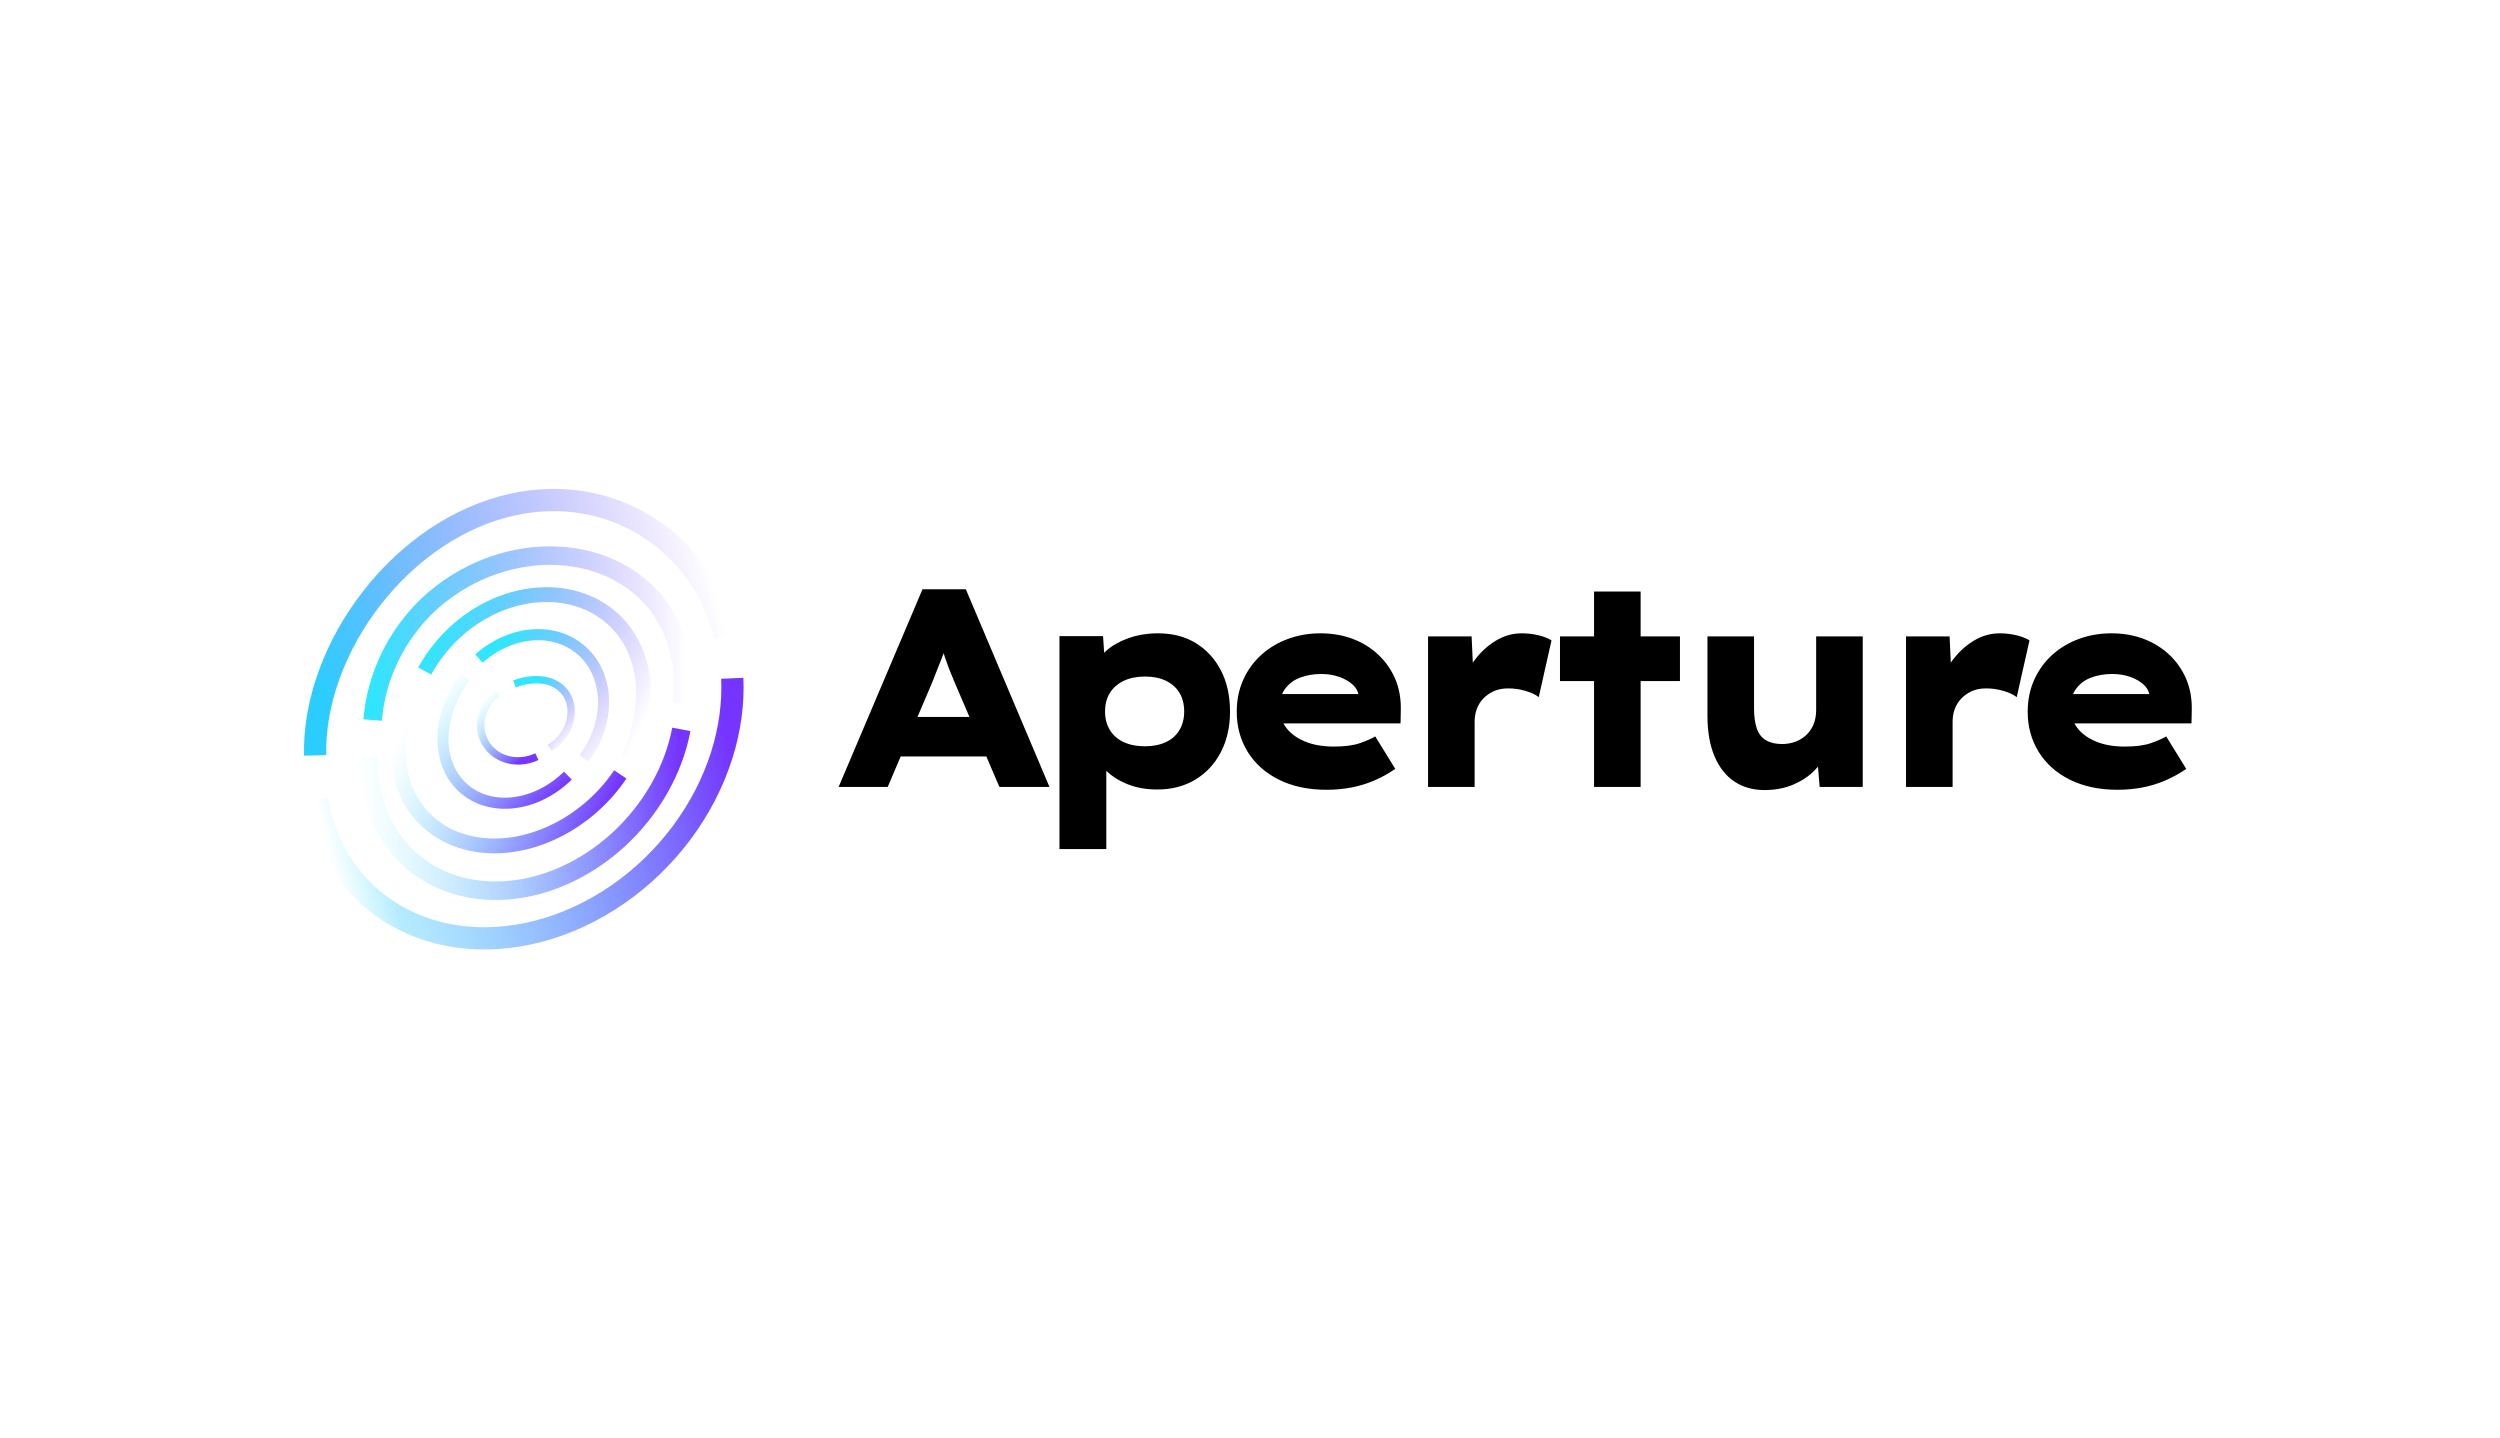 <?xml version="1.0" encoding="UTF-8"?>
<svg width="365px" height="210px" viewBox="0 0 365 210" version="1.1" xmlns="http://www.w3.org/2000/svg" xmlns:xlink="http://www.w3.org/1999/xlink">
    <title>1@3x</title>
    <defs>
        <linearGradient x1="100%" y1="32.222%" x2="7.11256159e-14%" y2="47.172%" id="linearGradient-1">
            <stop stop-color="#7534FF" offset="0%"></stop>
            <stop stop-color="#3ACBFF" stop-opacity="0.37" offset="87.147%"></stop>
            <stop stop-color="#30E6FF" stop-opacity="0" offset="100%"></stop>
        </linearGradient>
        <linearGradient x1="5.31774304e-16%" y1="100%" x2="100%" y2="100%" id="linearGradient-2">
            <stop stop-color="#30E6FF" offset="0%"></stop>
            <stop stop-color="#7534FF" stop-opacity="0" offset="100%"></stop>
        </linearGradient>
        <linearGradient x1="100%" y1="50%" x2="-1.92684099e-14%" y2="65.679%" id="linearGradient-3">
            <stop stop-color="#7534FF" stop-opacity="0" offset="0%"></stop>
            <stop stop-color="#2BCDFF" offset="100%"></stop>
        </linearGradient>
        <linearGradient x1="-2.82765805e-14%" y1="40.561%" x2="100%" y2="77.852%" id="linearGradient-4">
            <stop stop-color="#30E6FF" offset="0%"></stop>
            <stop stop-color="#7534FF" stop-opacity="0" offset="100%"></stop>
        </linearGradient>
        <linearGradient x1="100%" y1="56.258%" x2="7.11090698e-15%" y2="28.465%" id="linearGradient-5">
            <stop stop-color="#7534FF" offset="0%"></stop>
            <stop stop-color="#30E6FF" stop-opacity="0" offset="100%"></stop>
        </linearGradient>
        <linearGradient x1="100%" y1="36.66%" x2="-2.001%" y2="39.125%" id="linearGradient-6">
            <stop stop-color="#7534FF" offset="0%"></stop>
            <stop stop-color="#30E6FF" stop-opacity="0" offset="100%"></stop>
        </linearGradient>
        <linearGradient x1="98.776%" y1="85.534%" x2="6.814%" y2="-1.55233958e-13%" id="linearGradient-7">
            <stop stop-color="#7534FF" offset="0%"></stop>
            <stop stop-color="#30E6FF" stop-opacity="0" offset="100%"></stop>
        </linearGradient>
        <linearGradient x1="7.482%" y1="17.434%" x2="100%" y2="99.385%" id="linearGradient-8">
            <stop stop-color="#30E6FF" offset="0%"></stop>
            <stop stop-color="#7534FF" stop-opacity="0" offset="100%"></stop>
        </linearGradient>
        <linearGradient x1="87.936%" y1="84.356%" x2="15.83%" y2="1.04011886e-13%" id="linearGradient-9">
            <stop stop-color="#7534FF" offset="0%"></stop>
            <stop stop-color="#30E6FF" stop-opacity="0" offset="100%"></stop>
        </linearGradient>
        <linearGradient x1="15.594%" y1="24.624%" x2="84.406%" y2="100%" id="linearGradient-10">
            <stop stop-color="#30E6FF" offset="0%"></stop>
            <stop stop-color="#7534FF" stop-opacity="0" offset="100%"></stop>
        </linearGradient>
    </defs>
    <g id="页面-1" stroke="none" stroke-width="1" fill="none" fill-rule="evenodd">
        <g id="Brand-book备份" transform="translate(-345, -350)">
            <g id="1" transform="translate(345, 350)">
                <rect id="矩形" fill="#000000" opacity="0" x="0" y="0" width="365" height="210"></rect>
                <g id="编组备份" transform="translate(46, 73)">
                    <g id="Aperture-2" transform="translate(76.437, 13.033)" fill="#000000" fill-rule="nonzero">
                        <path d="M7.167,28.863 L9.062,24.41 L21.569,24.41 L23.475,28.863 L30.788,28.863 L18.575,0 L12.249,0 L0,28.863 L7.167,28.863 Z M19.099,18.637 L11.519,18.637 L13.712,13.483 C13.895,13.009 14.071,12.558 14.24,12.13 L14.407,11.71 C14.626,11.16 14.84,10.624 15.047,10.102 C15.099,9.971 15.149,9.84 15.198,9.708 L15.332,9.329 L15.54,9.978 C15.668,10.37 15.81,10.773 15.965,11.188 L16.125,11.607 C16.345,12.171 16.601,12.796 16.893,13.483 L16.893,13.483 L19.099,18.637 Z M39.083,37.934 L39.083,26.499 L39.137,26.554 C39.886,27.285 40.824,27.888 41.952,28.365 L42.264,28.492 C43.531,28.987 44.945,29.234 46.505,29.234 C48.626,29.234 50.485,28.753 52.082,27.791 C53.678,26.829 54.921,25.489 55.811,23.771 C56.701,22.053 57.146,20.08 57.146,17.854 C57.146,15.572 56.707,13.579 55.83,11.875 C54.952,10.171 53.733,8.838 52.173,7.875 C50.613,6.913 48.772,6.432 46.652,6.432 C45.091,6.432 43.653,6.666 42.337,7.133 C41.02,7.601 39.948,8.205 39.119,8.947 C39.055,9.005 38.993,9.062 38.933,9.12 L38.771,9.283 L38.607,6.845 L32.245,6.845 L32.245,37.934 L39.083,37.934 Z M44.714,22.925 C43.519,22.925 42.483,22.719 41.606,22.307 C40.728,21.895 40.058,21.304 39.594,20.534 C39.131,19.764 38.9,18.871 38.9,17.854 C38.9,16.809 39.131,15.909 39.594,15.153 C40.058,14.397 40.728,13.806 41.606,13.38 C42.483,12.954 43.531,12.741 44.75,12.741 C45.92,12.741 46.932,12.947 47.785,13.359 C48.638,13.772 49.296,14.356 49.76,15.112 C50.223,15.868 50.454,16.782 50.454,17.854 C50.454,18.871 50.229,19.764 49.778,20.534 C49.327,21.304 48.669,21.895 47.803,22.307 C46.938,22.719 45.908,22.925 44.714,22.925 Z M71.254,29.275 C72.497,29.275 73.698,29.165 74.856,28.945 C76.014,28.725 77.135,28.382 78.22,27.915 C79.305,27.447 80.322,26.884 81.273,26.224 L81.273,26.224 L78.348,21.482 C77.86,21.785 77.129,22.108 76.154,22.451 C75.179,22.795 73.899,22.967 72.315,22.967 C70.657,22.967 69.231,22.712 68.036,22.204 C66.842,21.695 65.934,21.015 65.312,20.163 C65.179,19.98 65.06,19.793 64.955,19.6 L64.947,19.586 L82.041,19.586 L82.078,17.73 C82.126,16.026 81.858,14.486 81.273,13.112 C80.688,11.738 79.859,10.549 78.787,9.545 C77.714,8.542 76.465,7.772 75.039,7.236 C73.613,6.7 72.046,6.432 70.34,6.432 C68.682,6.432 67.116,6.7 65.641,7.236 C64.166,7.772 62.868,8.542 61.747,9.545 C60.626,10.549 59.742,11.758 59.096,13.174 C58.45,14.59 58.127,16.163 58.127,17.895 C58.127,20.067 58.663,22.018 59.736,23.75 C60.809,25.482 62.332,26.836 64.307,27.811 C66.281,28.787 68.597,29.275 71.254,29.275 Z M75.879,15.297 L64.754,15.297 L64.774,15.25 C64.862,15.053 64.964,14.866 65.081,14.688 L65.203,14.514 C65.751,13.772 66.488,13.229 67.415,12.885 C68.341,12.542 69.365,12.37 70.486,12.37 C71.437,12.37 72.315,12.514 73.119,12.803 C73.923,13.091 74.582,13.476 75.093,13.957 C75.466,14.307 75.716,14.704 75.843,15.149 L75.879,15.297 Z M92.858,28.863 L92.858,19.338 C92.858,18.706 92.956,18.108 93.151,17.545 C93.346,16.981 93.651,16.472 94.065,16.019 C94.479,15.565 94.991,15.194 95.601,14.906 C96.21,14.617 96.929,14.473 97.758,14.473 C98.611,14.473 99.458,14.596 100.299,14.844 C101.14,15.091 101.78,15.394 102.219,15.751 L102.219,15.751 L104.084,7.463 C103.548,7.133 102.889,6.879 102.109,6.7 C101.329,6.522 100.537,6.432 99.733,6.432 C98.367,6.432 97.076,6.81 95.857,7.566 C94.638,8.322 93.577,9.332 92.675,10.597 L92.675,10.597 L92.593,10.716 L92.419,6.886 L86.057,6.886 L86.057,28.863 L92.858,28.863 Z M117.095,28.863 L117.095,13.401 L122.836,13.401 L122.836,6.886 L117.095,6.886 L117.095,0.33 L110.294,0.33 L110.294,6.886 L105.321,6.886 L105.321,13.401 L110.294,13.401 L110.294,28.863 L117.095,28.863 Z M135.189,29.316 C136.749,29.316 138.151,29.048 139.394,28.512 C140.637,27.976 141.667,27.289 142.484,26.451 C142.62,26.311 142.749,26.171 142.87,26.031 L142.99,25.89 L143.233,28.863 L149.523,28.863 L149.523,6.886 L142.722,6.886 L142.722,17.648 C142.722,18.417 142.594,19.111 142.338,19.73 C142.082,20.348 141.722,20.871 141.259,21.297 C140.796,21.723 140.266,22.046 139.668,22.266 C139.071,22.486 138.431,22.596 137.749,22.596 C136.798,22.596 136.012,22.41 135.39,22.039 C134.769,21.668 134.324,21.097 134.055,20.328 C133.787,19.558 133.653,18.568 133.653,17.359 L133.653,17.359 L133.653,6.886 L126.852,6.886 L126.852,18.472 C126.852,20.781 127.193,22.747 127.876,24.369 C128.558,25.99 129.521,27.22 130.765,28.059 C132.008,28.897 133.483,29.316 135.189,29.316 Z M162.644,28.863 L162.644,19.338 C162.644,18.706 162.741,18.108 162.936,17.545 C163.131,16.981 163.436,16.472 163.85,16.019 C164.265,15.565 164.777,15.194 165.386,14.906 C165.996,14.617 166.715,14.473 167.543,14.473 C168.397,14.473 169.244,14.596 170.085,14.844 C170.926,15.091 171.566,15.394 172.004,15.751 L172.004,15.751 L173.869,7.463 C173.333,7.133 172.675,6.879 171.895,6.7 C171.115,6.522 170.322,6.432 169.518,6.432 C168.153,6.432 166.861,6.81 165.642,7.566 C164.423,8.322 163.363,9.332 162.461,10.597 L162.461,10.597 L162.379,10.716 L162.205,6.886 L155.842,6.886 L155.842,28.863 L162.644,28.863 Z M186.734,29.275 C187.978,29.275 189.178,29.165 190.336,28.945 C191.494,28.725 192.615,28.382 193.7,27.915 C194.785,27.447 195.803,26.884 196.753,26.224 L196.753,26.224 L193.828,21.482 C193.34,21.785 192.609,22.108 191.634,22.451 C190.659,22.795 189.379,22.967 187.795,22.967 C186.137,22.967 184.711,22.712 183.517,22.204 C182.322,21.695 181.414,21.015 180.792,20.163 C180.659,19.98 180.54,19.793 180.436,19.6 L180.427,19.586 L197.521,19.586 L197.558,17.73 C197.606,16.026 197.338,14.486 196.753,13.112 C196.168,11.738 195.339,10.549 194.267,9.545 C193.194,8.542 191.945,7.772 190.519,7.236 C189.093,6.7 187.527,6.432 185.82,6.432 C184.163,6.432 182.596,6.7 181.121,7.236 C179.647,7.772 178.349,8.542 177.227,9.545 C176.106,10.549 175.222,11.758 174.576,13.174 C173.93,14.59 173.607,16.163 173.607,17.895 C173.607,20.067 174.144,22.018 175.216,23.75 C176.289,25.482 177.812,26.836 179.787,27.811 C181.761,28.787 184.077,29.275 186.734,29.275 Z M191.359,15.297 L180.234,15.297 L180.254,15.25 C180.342,15.053 180.444,14.866 180.561,14.688 L180.683,14.514 C181.231,13.772 181.969,13.229 182.895,12.885 C183.821,12.542 184.845,12.37 185.966,12.37 C186.917,12.37 187.795,12.514 188.599,12.803 C189.404,13.091 190.062,13.476 190.574,13.957 C190.946,14.307 191.196,14.704 191.323,15.149 L191.359,15.297 Z" id="Aperture"></path>
                    </g>
                    <g id="编组-4备份-3">
                        <path d="M0.274,43.793 C0.781,46.706 1.741,49.445 3.128,51.916 C4.934,55.134 7.428,57.834 10.467,59.862 C13.506,61.89 17.031,63.206 20.84,63.736 C24.65,64.265 28.669,63.997 32.669,62.947 C36.669,61.898 40.571,60.087 44.152,57.618 C47.734,55.148 50.924,52.07 53.542,48.557 C56.159,45.045 58.152,41.167 59.408,37.146 C60.567,33.434 61.076,29.667 60.912,26.028" id="路径" stroke="url(#linearGradient-1)" stroke-width="3.245"></path>
                        <path d="M53.575,29.808 C54.226,24.292 52.957,19.103 49.89,15.15 C46.293,10.648 40.657,8.118 34.306,8.118 C27.955,8.118 21.58,10.648 16.668,15.15 C11.866,19.653 8.925,25.759 8.407,32.126" id="路径" stroke="url(#linearGradient-2)" stroke-width="2.704"></path>
                        <path d="M59.826,19.955 C59.199,17.139 58.108,14.474 56.595,12.058 C54.744,9.045 52.288,6.468 49.367,4.476 C46.471,2.464 43.157,1.087 39.601,0.433 C36.054,-0.227 32.314,-0.133 28.576,0.722 C24.825,1.588 21.128,3.213 17.686,5.512 C14.212,7.832 11.052,10.783 8.385,14.196 C5.688,17.627 3.548,21.442 2.099,25.414 C0.638,29.39 -0.079,33.429 0.007,37.286" id="路径" stroke="url(#linearGradient-3)" stroke-width="3.245"></path>
                        <path d="M45.773,37.662 C46.3,36.531 46.738,35.371 47.082,34.199 C47.188,33.835 47.286,33.47 47.374,33.104 C47.968,30.636 48.116,28.178 47.801,25.873 C47.477,23.567 46.69,21.459 45.481,19.668 C44.258,17.877 42.637,16.438 40.713,15.434 C38.779,14.43 36.585,13.881 34.265,13.817 C31.944,13.753 29.551,14.175 27.231,15.061 C24.92,15.947 22.733,17.278 20.8,18.978 C18.88,20.679 17.251,22.715 16.005,24.972" id="路径" stroke="url(#linearGradient-4)" stroke-width="2.163"></path>
                        <path d="M13.765,29.239 C13.267,30.402 12.88,31.588 12.611,32.78 C12.084,35.109 12.018,37.415 12.415,39.567 C12.813,41.719 13.666,43.673 14.926,45.319 C16.187,46.965 17.83,48.271 19.762,49.161 C21.694,50.051 23.877,50.508 26.186,50.506 C28.495,50.505 30.885,50.045 33.22,49.152 C35.555,48.259 37.788,46.951 39.793,45.302 C41.636,43.788 43.252,42.013 44.565,40.064" id="路径" stroke="url(#linearGradient-5)" stroke-width="2.163"></path>
                        <path d="M7.871,37.534 C7.727,42.52 9.19,47.129 12.088,50.642 C15.614,54.917 20.976,57.218 26.994,57.04 C33.013,56.862 39.195,54.219 44.181,49.693 C49.01,45.308 52.333,39.504 53.475,33.489" id="路径" stroke="url(#linearGradient-6)" stroke-width="2.704"></path>
                        <path d="M21.929,25.81 C20.336,27.894 19.25,30.33 18.846,32.803 C18.321,36.016 19.015,39.027 20.786,41.174 C22.575,43.322 25.297,44.429 28.339,44.253 C31.382,44.078 34.469,42.633 36.909,40.237" id="路径" stroke="url(#linearGradient-7)" stroke-width="1.622"></path>
                        <path d="M39.259,37.742 C40.642,35.895 41.58,33.761 41.949,31.564 C42.478,28.407 41.786,25.38 40.026,23.148 C38.265,20.916 35.58,19.662 32.562,19.662 C29.543,19.662 26.438,20.916 23.93,23.148" id="路径" stroke="url(#linearGradient-8)" stroke-width="1.622"></path>
                        <path d="M26.58,28.168 C25.719,28.85 25.04,29.731 24.625,30.721 C24.028,32.149 24.032,33.693 24.637,35.019 C25.242,36.348 26.398,37.354 27.851,37.816 C29.304,38.28 30.935,38.157 32.385,37.47" id="路径" stroke="url(#linearGradient-9)" stroke-width="1.082"></path>
                        <path d="M34.235,36.209 C35.069,35.697 35.786,35.028 36.327,34.242 C37.299,32.794 37.625,31.117 37.234,29.624 C36.843,28.146 35.769,27.026 34.248,26.519 C32.727,26.037 30.883,26.172 29.119,26.848" id="路径" stroke="url(#linearGradient-10)" stroke-width="1.082"></path>
                    </g>
                </g>
            </g>
        </g>
    </g>
</svg>